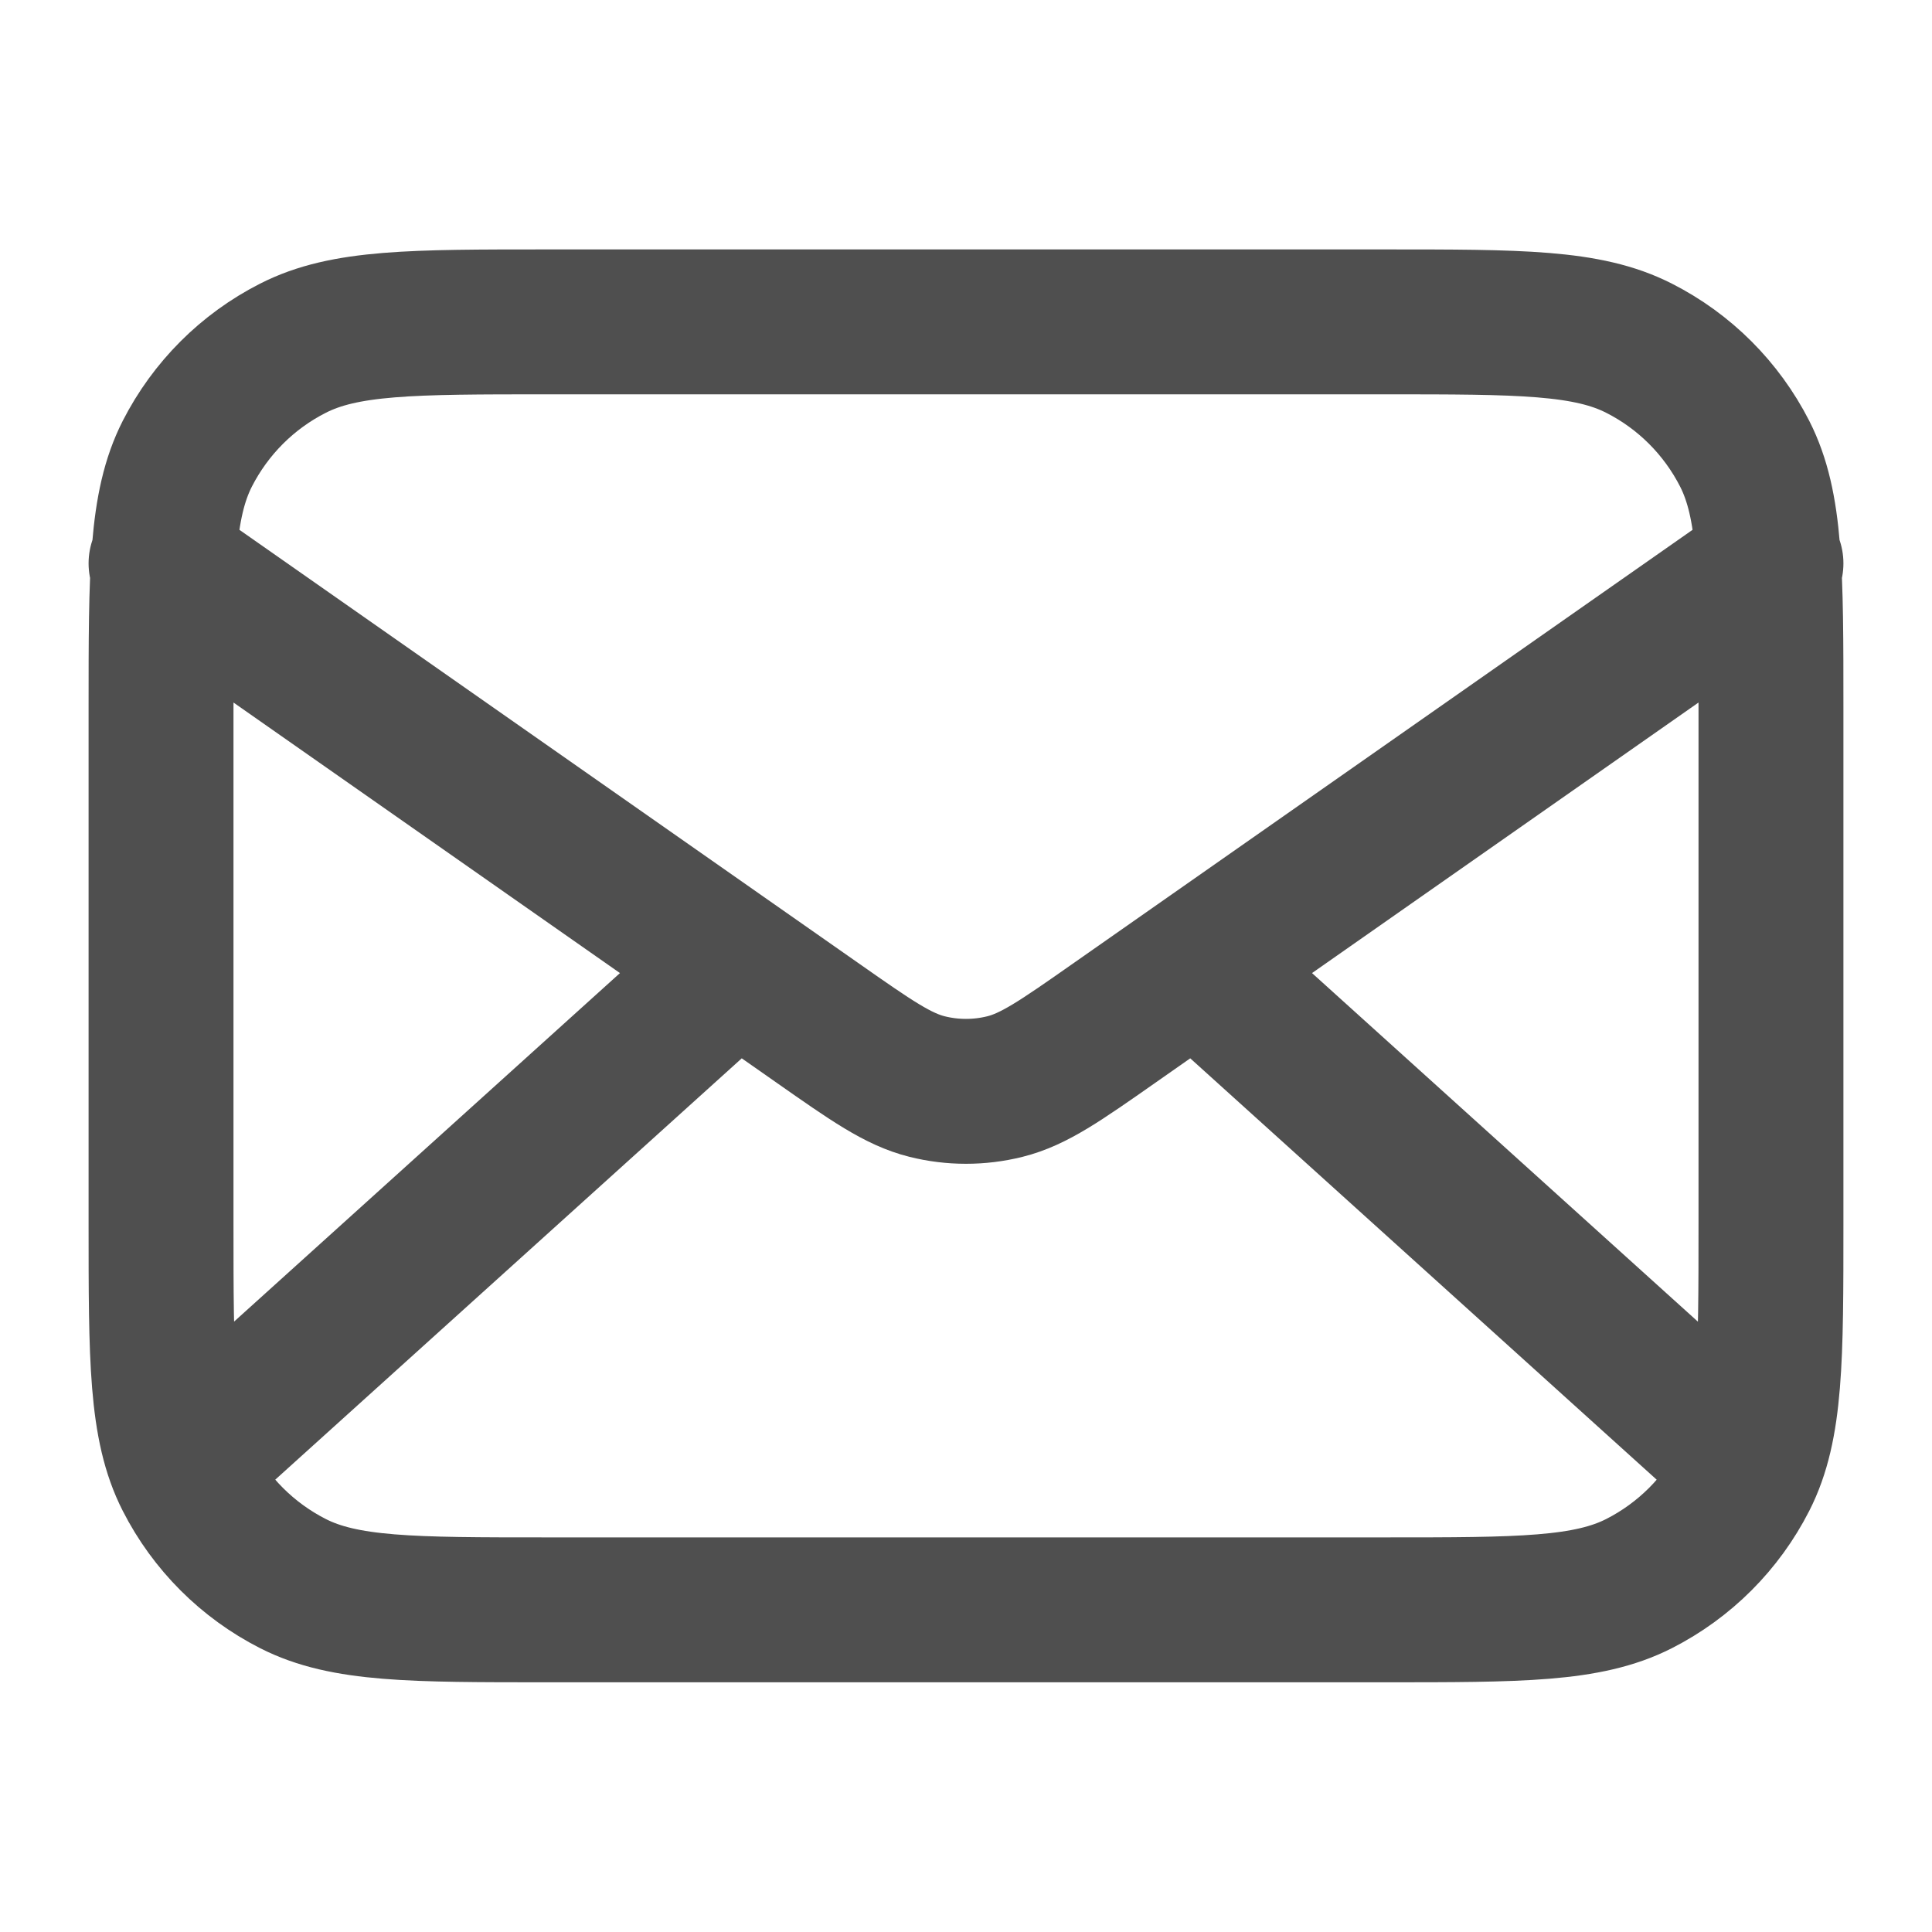 <svg width="20" height="20" viewBox="0 0 20 20" fill="none" xmlns="http://www.w3.org/2000/svg">
<path d="M17.916 14.999L12.381 9.999M7.619 9.999L2.083 14.999M1.667 5.832L8.471 10.595C9.022 10.981 9.297 11.173 9.597 11.248C9.861 11.314 10.138 11.314 10.403 11.248C10.703 11.173 10.978 10.981 11.529 10.595L18.333 5.832M5.667 16.665H14.333C15.733 16.665 16.433 16.665 16.968 16.393C17.439 16.153 17.821 15.771 18.061 15.3C18.333 14.766 18.333 14.066 18.333 12.665V7.332C18.333 5.932 18.333 5.232 18.061 4.697C17.821 4.227 17.439 3.844 16.968 3.605C16.433 3.332 15.733 3.332 14.333 3.332H5.667C4.266 3.332 3.566 3.332 3.032 3.605C2.561 3.844 2.179 4.227 1.939 4.697C1.667 5.232 1.667 5.932 1.667 7.332V12.665C1.667 14.066 1.667 14.766 1.939 15.3C2.179 15.771 2.561 16.153 3.032 16.393C3.566 16.665 4.266 16.665 5.667 16.665Z" stroke="#4F4F4F" stroke-width="1.5" stroke-linecap="round" stroke-linejoin="round"/>
</svg>

